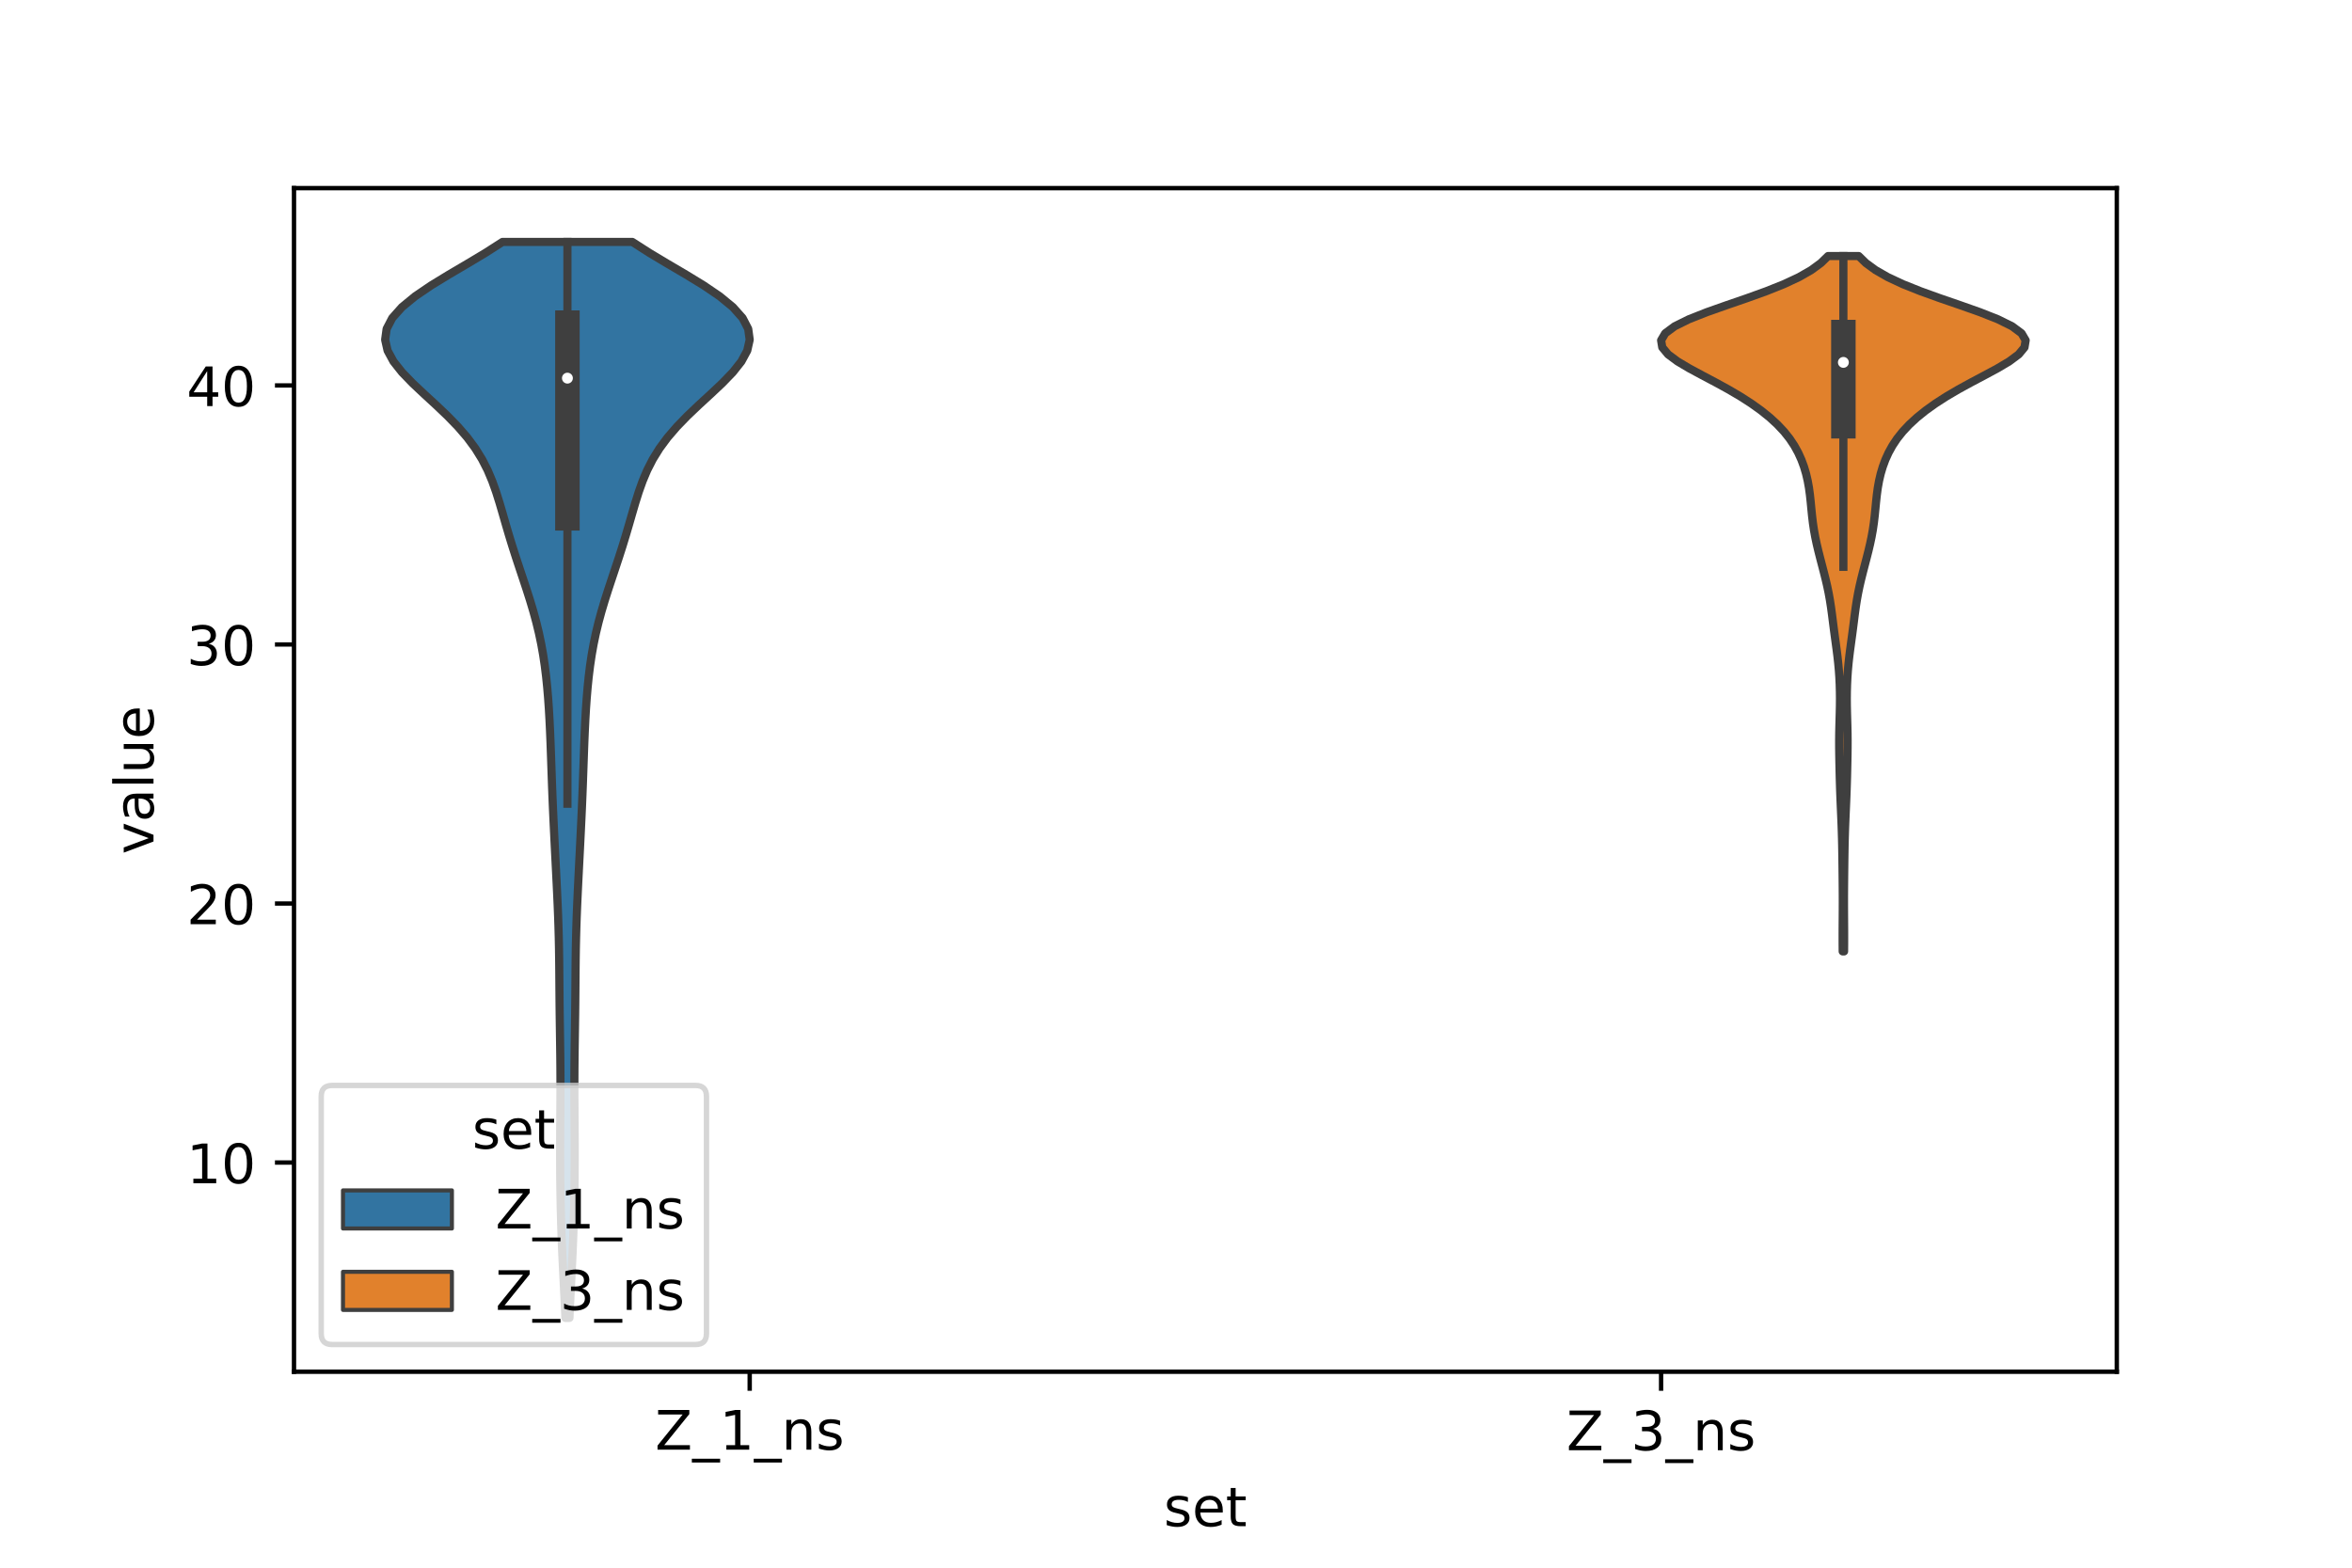 <?xml version="1.0" encoding="utf-8" standalone="no"?>
<!DOCTYPE svg PUBLIC "-//W3C//DTD SVG 1.1//EN"
  "http://www.w3.org/Graphics/SVG/1.1/DTD/svg11.dtd">
<!-- Created with matplotlib (https://matplotlib.org/) -->
<svg height="288pt" version="1.1" viewBox="0 0 432 288" width="432pt" xmlns="http://www.w3.org/2000/svg" xmlns:xlink="http://www.w3.org/1999/xlink">
 <defs>
  <style type="text/css">*{stroke-linecap:butt;stroke-linejoin:round;}</style>
 </defs>
 <g id="figure_1">
  <g id="patch_1">
   <path d="M 0 288 
L 432 288 
L 432 0 
L 0 0 
z
" style="fill:#ffffff;"/>
  </g>
  <g id="axes_1">
   <g id="patch_2">
    <path d="M 54 252 
L 388.8 252 
L 388.8 34.56 
L 54 34.56 
z
" style="fill:#ffffff;"/>
   </g>
   <g id="PolyCollection_1">
    <defs>
     <path d="M 104.591 -45.884 
L 103.849 -45.884 
L 103.76 -47.88 
L 103.665 -49.877 
L 103.564 -51.874 
L 103.463 -53.87 
L 103.364 -55.867 
L 103.271 -57.864 
L 103.187 -59.86 
L 103.113 -61.857 
L 103.05 -63.854 
L 102.998 -65.851 
L 102.956 -67.847 
L 102.924 -69.844 
L 102.901 -71.841 
L 102.887 -73.837 
L 102.881 -75.834 
L 102.883 -77.831 
L 102.893 -79.827 
L 102.906 -81.824 
L 102.921 -83.821 
L 102.934 -85.818 
L 102.941 -87.814 
L 102.94 -89.811 
L 102.93 -91.808 
L 102.911 -93.804 
L 102.885 -95.801 
L 102.856 -97.798 
L 102.826 -99.794 
L 102.798 -101.791 
L 102.775 -103.788 
L 102.757 -105.784 
L 102.741 -107.781 
L 102.725 -109.778 
L 102.704 -111.775 
L 102.674 -113.771 
L 102.632 -115.768 
L 102.576 -117.765 
L 102.508 -119.761 
L 102.427 -121.758 
L 102.337 -123.755 
L 102.241 -125.751 
L 102.141 -127.748 
L 102.04 -129.745 
L 101.938 -131.741 
L 101.838 -133.738 
L 101.74 -135.735 
L 101.645 -137.732 
L 101.555 -139.728 
L 101.472 -141.725 
L 101.395 -143.722 
L 101.324 -145.718 
L 101.255 -147.715 
L 101.186 -149.712 
L 101.112 -151.708 
L 101.029 -153.705 
L 100.933 -155.702 
L 100.818 -157.699 
L 100.68 -159.695 
L 100.512 -161.692 
L 100.309 -163.689 
L 100.063 -165.685 
L 99.765 -167.682 
L 99.409 -169.679 
L 98.99 -171.675 
L 98.507 -173.672 
L 97.964 -175.669 
L 97.368 -177.665 
L 96.733 -179.662 
L 96.073 -181.659 
L 95.406 -183.656 
L 94.747 -185.652 
L 94.107 -187.649 
L 93.494 -189.646 
L 92.906 -191.642 
L 92.331 -193.639 
L 91.746 -195.636 
L 91.118 -197.632 
L 90.406 -199.629 
L 89.564 -201.626 
L 88.544 -203.622 
L 87.309 -205.619 
L 85.832 -207.616 
L 84.113 -209.613 
L 82.175 -211.609 
L 80.076 -213.606 
L 77.905 -215.603 
L 75.784 -217.599 
L 73.854 -219.596 
L 72.272 -221.593 
L 71.19 -223.589 
L 70.74 -225.586 
L 71.014 -227.583 
L 72.051 -229.58 
L 73.828 -231.576 
L 76.257 -233.573 
L 79.196 -235.57 
L 82.462 -237.566 
L 85.857 -239.563 
L 89.191 -241.56 
L 92.3 -243.556 
L 116.14 -243.556 
L 116.14 -243.556 
L 119.249 -241.56 
L 122.583 -239.563 
L 125.978 -237.566 
L 129.244 -235.57 
L 132.183 -233.573 
L 134.612 -231.576 
L 136.389 -229.58 
L 137.426 -227.583 
L 137.7 -225.586 
L 137.25 -223.589 
L 136.168 -221.593 
L 134.586 -219.596 
L 132.656 -217.599 
L 130.535 -215.603 
L 128.364 -213.606 
L 126.265 -211.609 
L 124.327 -209.613 
L 122.608 -207.616 
L 121.131 -205.619 
L 119.896 -203.622 
L 118.876 -201.626 
L 118.034 -199.629 
L 117.322 -197.632 
L 116.694 -195.636 
L 116.109 -193.639 
L 115.534 -191.642 
L 114.946 -189.646 
L 114.333 -187.649 
L 113.693 -185.652 
L 113.034 -183.656 
L 112.367 -181.659 
L 111.707 -179.662 
L 111.072 -177.665 
L 110.476 -175.669 
L 109.933 -173.672 
L 109.45 -171.675 
L 109.031 -169.679 
L 108.675 -167.682 
L 108.377 -165.685 
L 108.131 -163.689 
L 107.928 -161.692 
L 107.76 -159.695 
L 107.622 -157.699 
L 107.507 -155.702 
L 107.411 -153.705 
L 107.328 -151.708 
L 107.254 -149.712 
L 107.185 -147.715 
L 107.116 -145.718 
L 107.045 -143.722 
L 106.968 -141.725 
L 106.885 -139.728 
L 106.795 -137.732 
L 106.7 -135.735 
L 106.602 -133.738 
L 106.502 -131.741 
L 106.4 -129.745 
L 106.299 -127.748 
L 106.199 -125.751 
L 106.103 -123.755 
L 106.013 -121.758 
L 105.932 -119.761 
L 105.864 -117.765 
L 105.808 -115.768 
L 105.766 -113.771 
L 105.736 -111.775 
L 105.715 -109.778 
L 105.699 -107.781 
L 105.683 -105.784 
L 105.665 -103.788 
L 105.642 -101.791 
L 105.614 -99.794 
L 105.584 -97.798 
L 105.555 -95.801 
L 105.529 -93.804 
L 105.51 -91.808 
L 105.5 -89.811 
L 105.499 -87.814 
L 105.506 -85.818 
L 105.519 -83.821 
L 105.534 -81.824 
L 105.547 -79.827 
L 105.557 -77.831 
L 105.559 -75.834 
L 105.553 -73.837 
L 105.539 -71.841 
L 105.516 -69.844 
L 105.484 -67.847 
L 105.442 -65.851 
L 105.39 -63.854 
L 105.327 -61.857 
L 105.253 -59.86 
L 105.169 -57.864 
L 105.076 -55.867 
L 104.977 -53.87 
L 104.876 -51.874 
L 104.775 -49.877 
L 104.68 -47.88 
L 104.591 -45.884 
z
" id="m0097f00b04" style="stroke:#3f3f3f;stroke-width:1.5;"/>
    </defs>
    <g clip-path="url(#p4a8147b23a)">
     <use style="fill:#3274a1;stroke:#3f3f3f;stroke-width:1.5;" x="0" xlink:href="#m0097f00b04" y="288"/>
    </g>
   </g>
   <g id="PolyCollection_2">
    <defs>
     <path d="M 338.706 -113.219 
L 338.454 -113.219 
L 338.443 -114.51 
L 338.44 -115.8 
L 338.442 -117.09 
L 338.45 -118.381 
L 338.459 -119.671 
L 338.466 -120.961 
L 338.469 -122.252 
L 338.467 -123.542 
L 338.459 -124.832 
L 338.448 -126.123 
L 338.434 -127.413 
L 338.419 -128.703 
L 338.403 -129.994 
L 338.383 -131.284 
L 338.36 -132.574 
L 338.331 -133.865 
L 338.293 -135.155 
L 338.248 -136.445 
L 338.196 -137.736 
L 338.14 -139.026 
L 338.084 -140.316 
L 338.03 -141.607 
L 337.982 -142.897 
L 337.941 -144.187 
L 337.906 -145.478 
L 337.875 -146.768 
L 337.847 -148.059 
L 337.823 -149.349 
L 337.807 -150.639 
L 337.804 -151.93 
L 337.816 -153.22 
L 337.844 -154.51 
L 337.88 -155.801 
L 337.916 -157.091 
L 337.944 -158.381 
L 337.954 -159.672 
L 337.941 -160.962 
L 337.905 -162.252 
L 337.842 -163.543 
L 337.753 -164.833 
L 337.636 -166.123 
L 337.493 -167.414 
L 337.33 -168.704 
L 337.156 -169.994 
L 336.98 -171.285 
L 336.81 -172.575 
L 336.646 -173.865 
L 336.483 -175.156 
L 336.308 -176.446 
L 336.109 -177.737 
L 335.877 -179.027 
L 335.609 -180.317 
L 335.309 -181.608 
L 334.985 -182.898 
L 334.649 -184.188 
L 334.311 -185.479 
L 333.984 -186.769 
L 333.679 -188.059 
L 333.406 -189.35 
L 333.173 -190.64 
L 332.982 -191.93 
L 332.828 -193.221 
L 332.698 -194.511 
L 332.575 -195.801 
L 332.435 -197.092 
L 332.259 -198.382 
L 332.028 -199.672 
L 331.727 -200.963 
L 331.344 -202.253 
L 330.868 -203.543 
L 330.283 -204.834 
L 329.572 -206.124 
L 328.713 -207.415 
L 327.687 -208.705 
L 326.478 -209.995 
L 325.077 -211.286 
L 323.478 -212.576 
L 321.677 -213.866 
L 319.674 -215.157 
L 317.479 -216.447 
L 315.126 -217.737 
L 312.688 -219.028 
L 310.292 -220.318 
L 308.118 -221.608 
L 306.383 -222.899 
L 305.313 -224.189 
L 305.1 -225.479 
L 305.859 -226.77 
L 307.598 -228.06 
L 310.208 -229.35 
L 313.475 -230.641 
L 317.125 -231.931 
L 320.868 -233.221 
L 324.448 -234.512 
L 327.672 -235.802 
L 330.429 -237.092 
L 332.679 -238.383 
L 334.441 -239.673 
L 335.769 -240.964 
L 341.391 -240.964 
L 341.391 -240.964 
L 342.719 -239.673 
L 344.481 -238.383 
L 346.731 -237.092 
L 349.488 -235.802 
L 352.712 -234.512 
L 356.292 -233.221 
L 360.035 -231.931 
L 363.685 -230.641 
L 366.952 -229.35 
L 369.562 -228.06 
L 371.301 -226.77 
L 372.06 -225.479 
L 371.847 -224.189 
L 370.777 -222.899 
L 369.042 -221.608 
L 366.868 -220.318 
L 364.472 -219.028 
L 362.034 -217.737 
L 359.681 -216.447 
L 357.486 -215.157 
L 355.483 -213.866 
L 353.682 -212.576 
L 352.083 -211.286 
L 350.682 -209.995 
L 349.473 -208.705 
L 348.447 -207.415 
L 347.588 -206.124 
L 346.877 -204.834 
L 346.292 -203.543 
L 345.816 -202.253 
L 345.433 -200.963 
L 345.132 -199.672 
L 344.901 -198.382 
L 344.725 -197.092 
L 344.585 -195.801 
L 344.462 -194.511 
L 344.332 -193.221 
L 344.178 -191.93 
L 343.987 -190.64 
L 343.754 -189.35 
L 343.481 -188.059 
L 343.176 -186.769 
L 342.849 -185.479 
L 342.511 -184.188 
L 342.175 -182.898 
L 341.851 -181.608 
L 341.551 -180.317 
L 341.283 -179.027 
L 341.051 -177.737 
L 340.852 -176.446 
L 340.677 -175.156 
L 340.514 -173.865 
L 340.35 -172.575 
L 340.18 -171.285 
L 340.004 -169.994 
L 339.83 -168.704 
L 339.667 -167.414 
L 339.524 -166.123 
L 339.407 -164.833 
L 339.318 -163.543 
L 339.255 -162.252 
L 339.219 -160.962 
L 339.206 -159.672 
L 339.216 -158.381 
L 339.244 -157.091 
L 339.28 -155.801 
L 339.316 -154.51 
L 339.344 -153.22 
L 339.356 -151.93 
L 339.353 -150.639 
L 339.337 -149.349 
L 339.313 -148.059 
L 339.285 -146.768 
L 339.254 -145.478 
L 339.219 -144.187 
L 339.178 -142.897 
L 339.13 -141.607 
L 339.076 -140.316 
L 339.02 -139.026 
L 338.964 -137.736 
L 338.912 -136.445 
L 338.867 -135.155 
L 338.829 -133.865 
L 338.8 -132.574 
L 338.777 -131.284 
L 338.757 -129.994 
L 338.741 -128.703 
L 338.726 -127.413 
L 338.712 -126.123 
L 338.701 -124.832 
L 338.693 -123.542 
L 338.691 -122.252 
L 338.694 -120.961 
L 338.701 -119.671 
L 338.71 -118.381 
L 338.718 -117.09 
L 338.72 -115.8 
L 338.717 -114.51 
L 338.706 -113.219 
z
" id="m60ac966028" style="stroke:#3f3f3f;stroke-width:1.5;"/>
    </defs>
    <g clip-path="url(#p4a8147b23a)">
     <use style="fill:#e1812c;stroke:#3f3f3f;stroke-width:1.5;" x="0" xlink:href="#m60ac966028" y="288"/>
    </g>
   </g>
   <g id="patch_3">
    <path clip-path="url(#p4a8147b23a)" d="M 137.7 261.156 
L 137.7 261.156 
L 137.7 261.156 
L 137.7 261.156 
z
" style="fill:#3274a1;stroke:#3f3f3f;stroke-linejoin:miter;stroke-width:0.75;"/>
   </g>
   <g id="patch_4">
    <path clip-path="url(#p4a8147b23a)" d="M 137.7 261.156 
L 137.7 261.156 
L 137.7 261.156 
L 137.7 261.156 
z
" style="fill:#e1812c;stroke:#3f3f3f;stroke-linejoin:miter;stroke-width:0.75;"/>
   </g>
   <g id="matplotlib.axis_1">
    <g id="xtick_1">
     <g id="line2d_1">
      <defs>
       <path d="M 0 0 
L 0 3.5 
" id="ma864728dfb" style="stroke:#000000;stroke-width:0.8;"/>
      </defs>
      <g>
       <use style="stroke:#000000;stroke-width:0.8;" x="137.7" xlink:href="#ma864728dfb" y="252"/>
      </g>
     </g>
     <g id="text_1">
      <!-- Z_1_ns -->
      <g transform="translate(120.32 266.32)scale(0.1 -0.1)">
       <defs>
        <path d="M 5.609 72.906 
L 62.891 72.906 
L 62.891 65.375 
L 16.797 8.297 
L 64.016 8.297 
L 64.016 0 
L 4.5 0 
L 4.5 7.516 
L 50.594 64.594 
L 5.609 64.594 
z
" id="DejaVuSans-90"/>
        <path d="M 50.984 -16.609 
L 50.984 -23.578 
L -0.984 -23.578 
L -0.984 -16.609 
z
" id="DejaVuSans-95"/>
        <path d="M 12.406 8.297 
L 28.516 8.297 
L 28.516 63.922 
L 10.984 60.406 
L 10.984 69.391 
L 28.422 72.906 
L 38.281 72.906 
L 38.281 8.297 
L 54.391 8.297 
L 54.391 0 
L 12.406 0 
z
" id="DejaVuSans-49"/>
        <path d="M 54.891 33.016 
L 54.891 0 
L 45.906 0 
L 45.906 32.719 
Q 45.906 40.484 42.875 44.328 
Q 39.844 48.188 33.797 48.188 
Q 26.516 48.188 22.312 43.547 
Q 18.109 38.922 18.109 30.906 
L 18.109 0 
L 9.078 0 
L 9.078 54.688 
L 18.109 54.688 
L 18.109 46.188 
Q 21.344 51.125 25.703 53.562 
Q 30.078 56 35.797 56 
Q 45.219 56 50.047 50.172 
Q 54.891 44.344 54.891 33.016 
z
" id="DejaVuSans-110"/>
        <path d="M 44.281 53.078 
L 44.281 44.578 
Q 40.484 46.531 36.375 47.5 
Q 32.281 48.484 27.875 48.484 
Q 21.188 48.484 17.844 46.438 
Q 14.5 44.391 14.5 40.281 
Q 14.5 37.156 16.891 35.375 
Q 19.281 33.594 26.516 31.984 
L 29.594 31.297 
Q 39.156 29.25 43.188 25.516 
Q 47.219 21.781 47.219 15.094 
Q 47.219 7.469 41.188 3.016 
Q 35.156 -1.422 24.609 -1.422 
Q 20.219 -1.422 15.453 -0.562 
Q 10.688 0.297 5.422 2 
L 5.422 11.281 
Q 10.406 8.688 15.234 7.391 
Q 20.062 6.109 24.812 6.109 
Q 31.156 6.109 34.562 8.281 
Q 37.984 10.453 37.984 14.406 
Q 37.984 18.062 35.516 20.016 
Q 33.062 21.969 24.703 23.781 
L 21.578 24.516 
Q 13.234 26.266 9.516 29.906 
Q 5.812 33.547 5.812 39.891 
Q 5.812 47.609 11.281 51.797 
Q 16.75 56 26.812 56 
Q 31.781 56 36.172 55.266 
Q 40.578 54.547 44.281 53.078 
z
" id="DejaVuSans-115"/>
       </defs>
       <use xlink:href="#DejaVuSans-90"/>
       <use x="68.506" xlink:href="#DejaVuSans-95"/>
       <use x="118.506" xlink:href="#DejaVuSans-49"/>
       <use x="182.129" xlink:href="#DejaVuSans-95"/>
       <use x="232.129" xlink:href="#DejaVuSans-110"/>
       <use x="295.508" xlink:href="#DejaVuSans-115"/>
      </g>
     </g>
    </g>
    <g id="xtick_2">
     <g id="line2d_2">
      <g>
       <use style="stroke:#000000;stroke-width:0.8;" x="305.1" xlink:href="#ma864728dfb" y="252"/>
      </g>
     </g>
     <g id="text_2">
      <!-- Z_3_ns -->
      <g transform="translate(287.72 266.422)scale(0.1 -0.1)">
       <defs>
        <path d="M 40.578 39.312 
Q 47.656 37.797 51.625 33 
Q 55.609 28.219 55.609 21.188 
Q 55.609 10.406 48.188 4.484 
Q 40.766 -1.422 27.094 -1.422 
Q 22.516 -1.422 17.656 -0.516 
Q 12.797 0.391 7.625 2.203 
L 7.625 11.719 
Q 11.719 9.328 16.594 8.109 
Q 21.484 6.891 26.812 6.891 
Q 36.078 6.891 40.938 10.547 
Q 45.797 14.203 45.797 21.188 
Q 45.797 27.641 41.281 31.266 
Q 36.766 34.906 28.719 34.906 
L 20.219 34.906 
L 20.219 43.016 
L 29.109 43.016 
Q 36.375 43.016 40.234 45.922 
Q 44.094 48.828 44.094 54.297 
Q 44.094 59.906 40.109 62.906 
Q 36.141 65.922 28.719 65.922 
Q 24.656 65.922 20.016 65.031 
Q 15.375 64.156 9.812 62.312 
L 9.812 71.094 
Q 15.438 72.656 20.344 73.438 
Q 25.25 74.219 29.594 74.219 
Q 40.828 74.219 47.359 69.109 
Q 53.906 64.016 53.906 55.328 
Q 53.906 49.266 50.438 45.094 
Q 46.969 40.922 40.578 39.312 
z
" id="DejaVuSans-51"/>
       </defs>
       <use xlink:href="#DejaVuSans-90"/>
       <use x="68.506" xlink:href="#DejaVuSans-95"/>
       <use x="118.506" xlink:href="#DejaVuSans-51"/>
       <use x="182.129" xlink:href="#DejaVuSans-95"/>
       <use x="232.129" xlink:href="#DejaVuSans-110"/>
       <use x="295.508" xlink:href="#DejaVuSans-115"/>
      </g>
     </g>
    </g>
    <g id="text_3">
     <!-- set -->
     <g transform="translate(213.759 280.378)scale(0.1 -0.1)">
      <defs>
       <path d="M 56.203 29.594 
L 56.203 25.203 
L 14.891 25.203 
Q 15.484 15.922 20.484 11.062 
Q 25.484 6.203 34.422 6.203 
Q 39.594 6.203 44.453 7.469 
Q 49.312 8.734 54.109 11.281 
L 54.109 2.781 
Q 49.266 0.734 44.188 -0.344 
Q 39.109 -1.422 33.891 -1.422 
Q 20.797 -1.422 13.156 6.188 
Q 5.516 13.812 5.516 26.812 
Q 5.516 40.234 12.766 48.109 
Q 20.016 56 32.328 56 
Q 43.359 56 49.781 48.891 
Q 56.203 41.797 56.203 29.594 
z
M 47.219 32.234 
Q 47.125 39.594 43.094 43.984 
Q 39.062 48.391 32.422 48.391 
Q 24.906 48.391 20.391 44.141 
Q 15.875 39.891 15.188 32.172 
z
" id="DejaVuSans-101"/>
       <path d="M 18.312 70.219 
L 18.312 54.688 
L 36.812 54.688 
L 36.812 47.703 
L 18.312 47.703 
L 18.312 18.016 
Q 18.312 11.328 20.141 9.422 
Q 21.969 7.516 27.594 7.516 
L 36.812 7.516 
L 36.812 0 
L 27.594 0 
Q 17.188 0 13.234 3.875 
Q 9.281 7.766 9.281 18.016 
L 9.281 47.703 
L 2.688 47.703 
L 2.688 54.688 
L 9.281 54.688 
L 9.281 70.219 
z
" id="DejaVuSans-116"/>
      </defs>
      <use xlink:href="#DejaVuSans-115"/>
      <use x="52.1" xlink:href="#DejaVuSans-101"/>
      <use x="113.623" xlink:href="#DejaVuSans-116"/>
     </g>
    </g>
   </g>
   <g id="matplotlib.axis_2">
    <g id="ytick_1">
     <g id="line2d_3">
      <defs>
       <path d="M 0 0 
L -3.5 0 
" id="me774bc8cb5" style="stroke:#000000;stroke-width:0.8;"/>
      </defs>
      <g>
       <use style="stroke:#000000;stroke-width:0.8;" x="54" xlink:href="#me774bc8cb5" y="213.57"/>
      </g>
     </g>
     <g id="text_4">
      <!-- 10 -->
      <g transform="translate(34.275 217.369)scale(0.1 -0.1)">
       <defs>
        <path d="M 31.781 66.406 
Q 24.172 66.406 20.328 58.906 
Q 16.5 51.422 16.5 36.375 
Q 16.5 21.391 20.328 13.891 
Q 24.172 6.391 31.781 6.391 
Q 39.453 6.391 43.281 13.891 
Q 47.125 21.391 47.125 36.375 
Q 47.125 51.422 43.281 58.906 
Q 39.453 66.406 31.781 66.406 
z
M 31.781 74.219 
Q 44.047 74.219 50.516 64.516 
Q 56.984 54.828 56.984 36.375 
Q 56.984 17.969 50.516 8.266 
Q 44.047 -1.422 31.781 -1.422 
Q 19.531 -1.422 13.062 8.266 
Q 6.594 17.969 6.594 36.375 
Q 6.594 54.828 13.062 64.516 
Q 19.531 74.219 31.781 74.219 
z
" id="DejaVuSans-48"/>
       </defs>
       <use xlink:href="#DejaVuSans-49"/>
       <use x="63.623" xlink:href="#DejaVuSans-48"/>
      </g>
     </g>
    </g>
    <g id="ytick_2">
     <g id="line2d_4">
      <g>
       <use style="stroke:#000000;stroke-width:0.8;" x="54" xlink:href="#me774bc8cb5" y="165.983"/>
      </g>
     </g>
     <g id="text_5">
      <!-- 20 -->
      <g transform="translate(34.275 169.782)scale(0.1 -0.1)">
       <defs>
        <path d="M 19.188 8.297 
L 53.609 8.297 
L 53.609 0 
L 7.328 0 
L 7.328 8.297 
Q 12.938 14.109 22.625 23.891 
Q 32.328 33.688 34.812 36.531 
Q 39.547 41.844 41.422 45.531 
Q 43.312 49.219 43.312 52.781 
Q 43.312 58.594 39.234 62.25 
Q 35.156 65.922 28.609 65.922 
Q 23.969 65.922 18.812 64.312 
Q 13.672 62.703 7.812 59.422 
L 7.812 69.391 
Q 13.766 71.781 18.938 73 
Q 24.125 74.219 28.422 74.219 
Q 39.75 74.219 46.484 68.547 
Q 53.219 62.891 53.219 53.422 
Q 53.219 48.922 51.531 44.891 
Q 49.859 40.875 45.406 35.406 
Q 44.188 33.984 37.641 27.219 
Q 31.109 20.453 19.188 8.297 
z
" id="DejaVuSans-50"/>
       </defs>
       <use xlink:href="#DejaVuSans-50"/>
       <use x="63.623" xlink:href="#DejaVuSans-48"/>
      </g>
     </g>
    </g>
    <g id="ytick_3">
     <g id="line2d_5">
      <g>
       <use style="stroke:#000000;stroke-width:0.8;" x="54" xlink:href="#me774bc8cb5" y="118.396"/>
      </g>
     </g>
     <g id="text_6">
      <!-- 30 -->
      <g transform="translate(34.275 122.195)scale(0.1 -0.1)">
       <use xlink:href="#DejaVuSans-51"/>
       <use x="63.623" xlink:href="#DejaVuSans-48"/>
      </g>
     </g>
    </g>
    <g id="ytick_4">
     <g id="line2d_6">
      <g>
       <use style="stroke:#000000;stroke-width:0.8;" x="54" xlink:href="#me774bc8cb5" y="70.809"/>
      </g>
     </g>
     <g id="text_7">
      <!-- 40 -->
      <g transform="translate(34.275 74.609)scale(0.1 -0.1)">
       <defs>
        <path d="M 37.797 64.312 
L 12.891 25.391 
L 37.797 25.391 
z
M 35.203 72.906 
L 47.609 72.906 
L 47.609 25.391 
L 58.016 25.391 
L 58.016 17.188 
L 47.609 17.188 
L 47.609 0 
L 37.797 0 
L 37.797 17.188 
L 4.891 17.188 
L 4.891 26.703 
z
" id="DejaVuSans-52"/>
       </defs>
       <use xlink:href="#DejaVuSans-52"/>
       <use x="63.623" xlink:href="#DejaVuSans-48"/>
      </g>
     </g>
    </g>
    <g id="text_8">
     <!-- value -->
     <g transform="translate(28.195 156.938)rotate(-90)scale(0.1 -0.1)">
      <defs>
       <path d="M 2.984 54.688 
L 12.5 54.688 
L 29.594 8.797 
L 46.688 54.688 
L 56.203 54.688 
L 35.688 0 
L 23.484 0 
z
" id="DejaVuSans-118"/>
       <path d="M 34.281 27.484 
Q 23.391 27.484 19.188 25 
Q 14.984 22.516 14.984 16.5 
Q 14.984 11.719 18.141 8.906 
Q 21.297 6.109 26.703 6.109 
Q 34.188 6.109 38.703 11.406 
Q 43.219 16.703 43.219 25.484 
L 43.219 27.484 
z
M 52.203 31.203 
L 52.203 0 
L 43.219 0 
L 43.219 8.297 
Q 40.141 3.328 35.547 0.953 
Q 30.953 -1.422 24.312 -1.422 
Q 15.922 -1.422 10.953 3.297 
Q 6 8.016 6 15.922 
Q 6 25.141 12.172 29.828 
Q 18.359 34.516 30.609 34.516 
L 43.219 34.516 
L 43.219 35.406 
Q 43.219 41.609 39.141 45 
Q 35.062 48.391 27.688 48.391 
Q 23 48.391 18.547 47.266 
Q 14.109 46.141 10.016 43.891 
L 10.016 52.203 
Q 14.938 54.109 19.578 55.047 
Q 24.219 56 28.609 56 
Q 40.484 56 46.344 49.844 
Q 52.203 43.703 52.203 31.203 
z
" id="DejaVuSans-97"/>
       <path d="M 9.422 75.984 
L 18.406 75.984 
L 18.406 0 
L 9.422 0 
z
" id="DejaVuSans-108"/>
       <path d="M 8.5 21.578 
L 8.5 54.688 
L 17.484 54.688 
L 17.484 21.922 
Q 17.484 14.156 20.5 10.266 
Q 23.531 6.391 29.594 6.391 
Q 36.859 6.391 41.078 11.031 
Q 45.312 15.672 45.312 23.688 
L 45.312 54.688 
L 54.297 54.688 
L 54.297 0 
L 45.312 0 
L 45.312 8.406 
Q 42.047 3.422 37.719 1 
Q 33.406 -1.422 27.688 -1.422 
Q 18.266 -1.422 13.375 4.438 
Q 8.5 10.297 8.5 21.578 
z
M 31.109 56 
z
" id="DejaVuSans-117"/>
      </defs>
      <use xlink:href="#DejaVuSans-118"/>
      <use x="59.18" xlink:href="#DejaVuSans-97"/>
      <use x="120.459" xlink:href="#DejaVuSans-108"/>
      <use x="148.242" xlink:href="#DejaVuSans-117"/>
      <use x="211.621" xlink:href="#DejaVuSans-101"/>
     </g>
    </g>
   </g>
   <g id="line2d_7">
    <path clip-path="url(#p4a8147b23a)" d="M 104.22 147.654 
L 104.22 44.444 
" style="fill:none;stroke:#3f3f3f;stroke-linecap:square;stroke-width:1.5;"/>
   </g>
   <g id="line2d_8">
    <path clip-path="url(#p4a8147b23a)" d="M 104.22 95.225 
L 104.22 59.277 
" style="fill:none;stroke:#3f3f3f;stroke-linecap:square;stroke-width:4.5;"/>
   </g>
   <g id="line2d_9">
    <path clip-path="url(#p4a8147b23a)" d="M 338.58 104.129 
L 338.58 47.036 
" style="fill:none;stroke:#3f3f3f;stroke-linecap:square;stroke-width:1.5;"/>
   </g>
   <g id="line2d_10">
    <path clip-path="url(#p4a8147b23a)" d="M 338.58 78.314 
L 338.58 60.999 
" style="fill:none;stroke:#3f3f3f;stroke-linecap:square;stroke-width:4.5;"/>
   </g>
   <g id="patch_5">
    <path d="M 54 252 
L 54 34.56 
" style="fill:none;stroke:#000000;stroke-linecap:square;stroke-linejoin:miter;stroke-width:0.8;"/>
   </g>
   <g id="patch_6">
    <path d="M 388.8 252 
L 388.8 34.56 
" style="fill:none;stroke:#000000;stroke-linecap:square;stroke-linejoin:miter;stroke-width:0.8;"/>
   </g>
   <g id="patch_7">
    <path d="M 54 252 
L 388.8 252 
" style="fill:none;stroke:#000000;stroke-linecap:square;stroke-linejoin:miter;stroke-width:0.8;"/>
   </g>
   <g id="patch_8">
    <path d="M 54 34.56 
L 388.8 34.56 
" style="fill:none;stroke:#000000;stroke-linecap:square;stroke-linejoin:miter;stroke-width:0.8;"/>
   </g>
   <g id="PathCollection_1">
    <defs>
     <path d="M 0 1.5 
C 0.398 1.5 0.779 1.342 1.061 1.061 
C 1.342 0.779 1.5 0.398 1.5 0 
C 1.5 -0.398 1.342 -0.779 1.061 -1.061 
C 0.779 -1.342 0.398 -1.5 0 -1.5 
C -0.398 -1.5 -0.779 -1.342 -1.061 -1.061 
C -1.342 -0.779 -1.5 -0.398 -1.5 0 
C -1.5 0.398 -1.342 0.779 -1.061 1.061 
C -0.779 1.342 -0.398 1.5 0 1.5 
z
" id="mf6a11d86d4" style="stroke:#3f3f3f;"/>
    </defs>
    <g clip-path="url(#p4a8147b23a)">
     <use style="fill:#ffffff;stroke:#3f3f3f;" x="104.22" xlink:href="#mf6a11d86d4" y="69.469"/>
    </g>
   </g>
   <g id="PathCollection_2">
    <g clip-path="url(#p4a8147b23a)">
     <use style="fill:#ffffff;stroke:#3f3f3f;" x="338.58" xlink:href="#mf6a11d86d4" y="66.574"/>
    </g>
   </g>
   <g id="legend_1">
    <g id="patch_9">
     <path d="M 61 247 
L 127.759 247 
Q 129.759 247 129.759 245 
L 129.759 201.409 
Q 129.759 199.409 127.759 199.409 
L 61 199.409 
Q 59 199.409 59 201.409 
L 59 245 
Q 59 247 61 247 
z
" style="fill:#ffffff;opacity:0.8;stroke:#cccccc;stroke-linejoin:miter;"/>
    </g>
    <g id="text_9">
     <!-- set -->
     <g transform="translate(86.738 211.008)scale(0.1 -0.1)">
      <use xlink:href="#DejaVuSans-115"/>
      <use x="52.1" xlink:href="#DejaVuSans-101"/>
      <use x="113.623" xlink:href="#DejaVuSans-116"/>
     </g>
    </g>
    <g id="patch_10">
     <path d="M 63 225.686 
L 83 225.686 
L 83 218.686 
L 63 218.686 
z
" style="fill:#3274a1;stroke:#3f3f3f;stroke-linejoin:miter;stroke-width:0.75;"/>
    </g>
    <g id="text_10">
     <!-- Z_1_ns -->
     <g transform="translate(91 225.686)scale(0.1 -0.1)">
      <use xlink:href="#DejaVuSans-90"/>
      <use x="68.506" xlink:href="#DejaVuSans-95"/>
      <use x="118.506" xlink:href="#DejaVuSans-49"/>
      <use x="182.129" xlink:href="#DejaVuSans-95"/>
      <use x="232.129" xlink:href="#DejaVuSans-110"/>
      <use x="295.508" xlink:href="#DejaVuSans-115"/>
     </g>
    </g>
    <g id="patch_11">
     <path d="M 63 240.642 
L 83 240.642 
L 83 233.642 
L 63 233.642 
z
" style="fill:#e1812c;stroke:#3f3f3f;stroke-linejoin:miter;stroke-width:0.75;"/>
    </g>
    <g id="text_11">
     <!-- Z_3_ns -->
     <g transform="translate(91 240.642)scale(0.1 -0.1)">
      <use xlink:href="#DejaVuSans-90"/>
      <use x="68.506" xlink:href="#DejaVuSans-95"/>
      <use x="118.506" xlink:href="#DejaVuSans-51"/>
      <use x="182.129" xlink:href="#DejaVuSans-95"/>
      <use x="232.129" xlink:href="#DejaVuSans-110"/>
      <use x="295.508" xlink:href="#DejaVuSans-115"/>
     </g>
    </g>
   </g>
  </g>
 </g>
 <defs>
  <clipPath id="p4a8147b23a">
   <rect height="217.44" width="334.8" x="54" y="34.56"/>
  </clipPath>
 </defs>
</svg>
